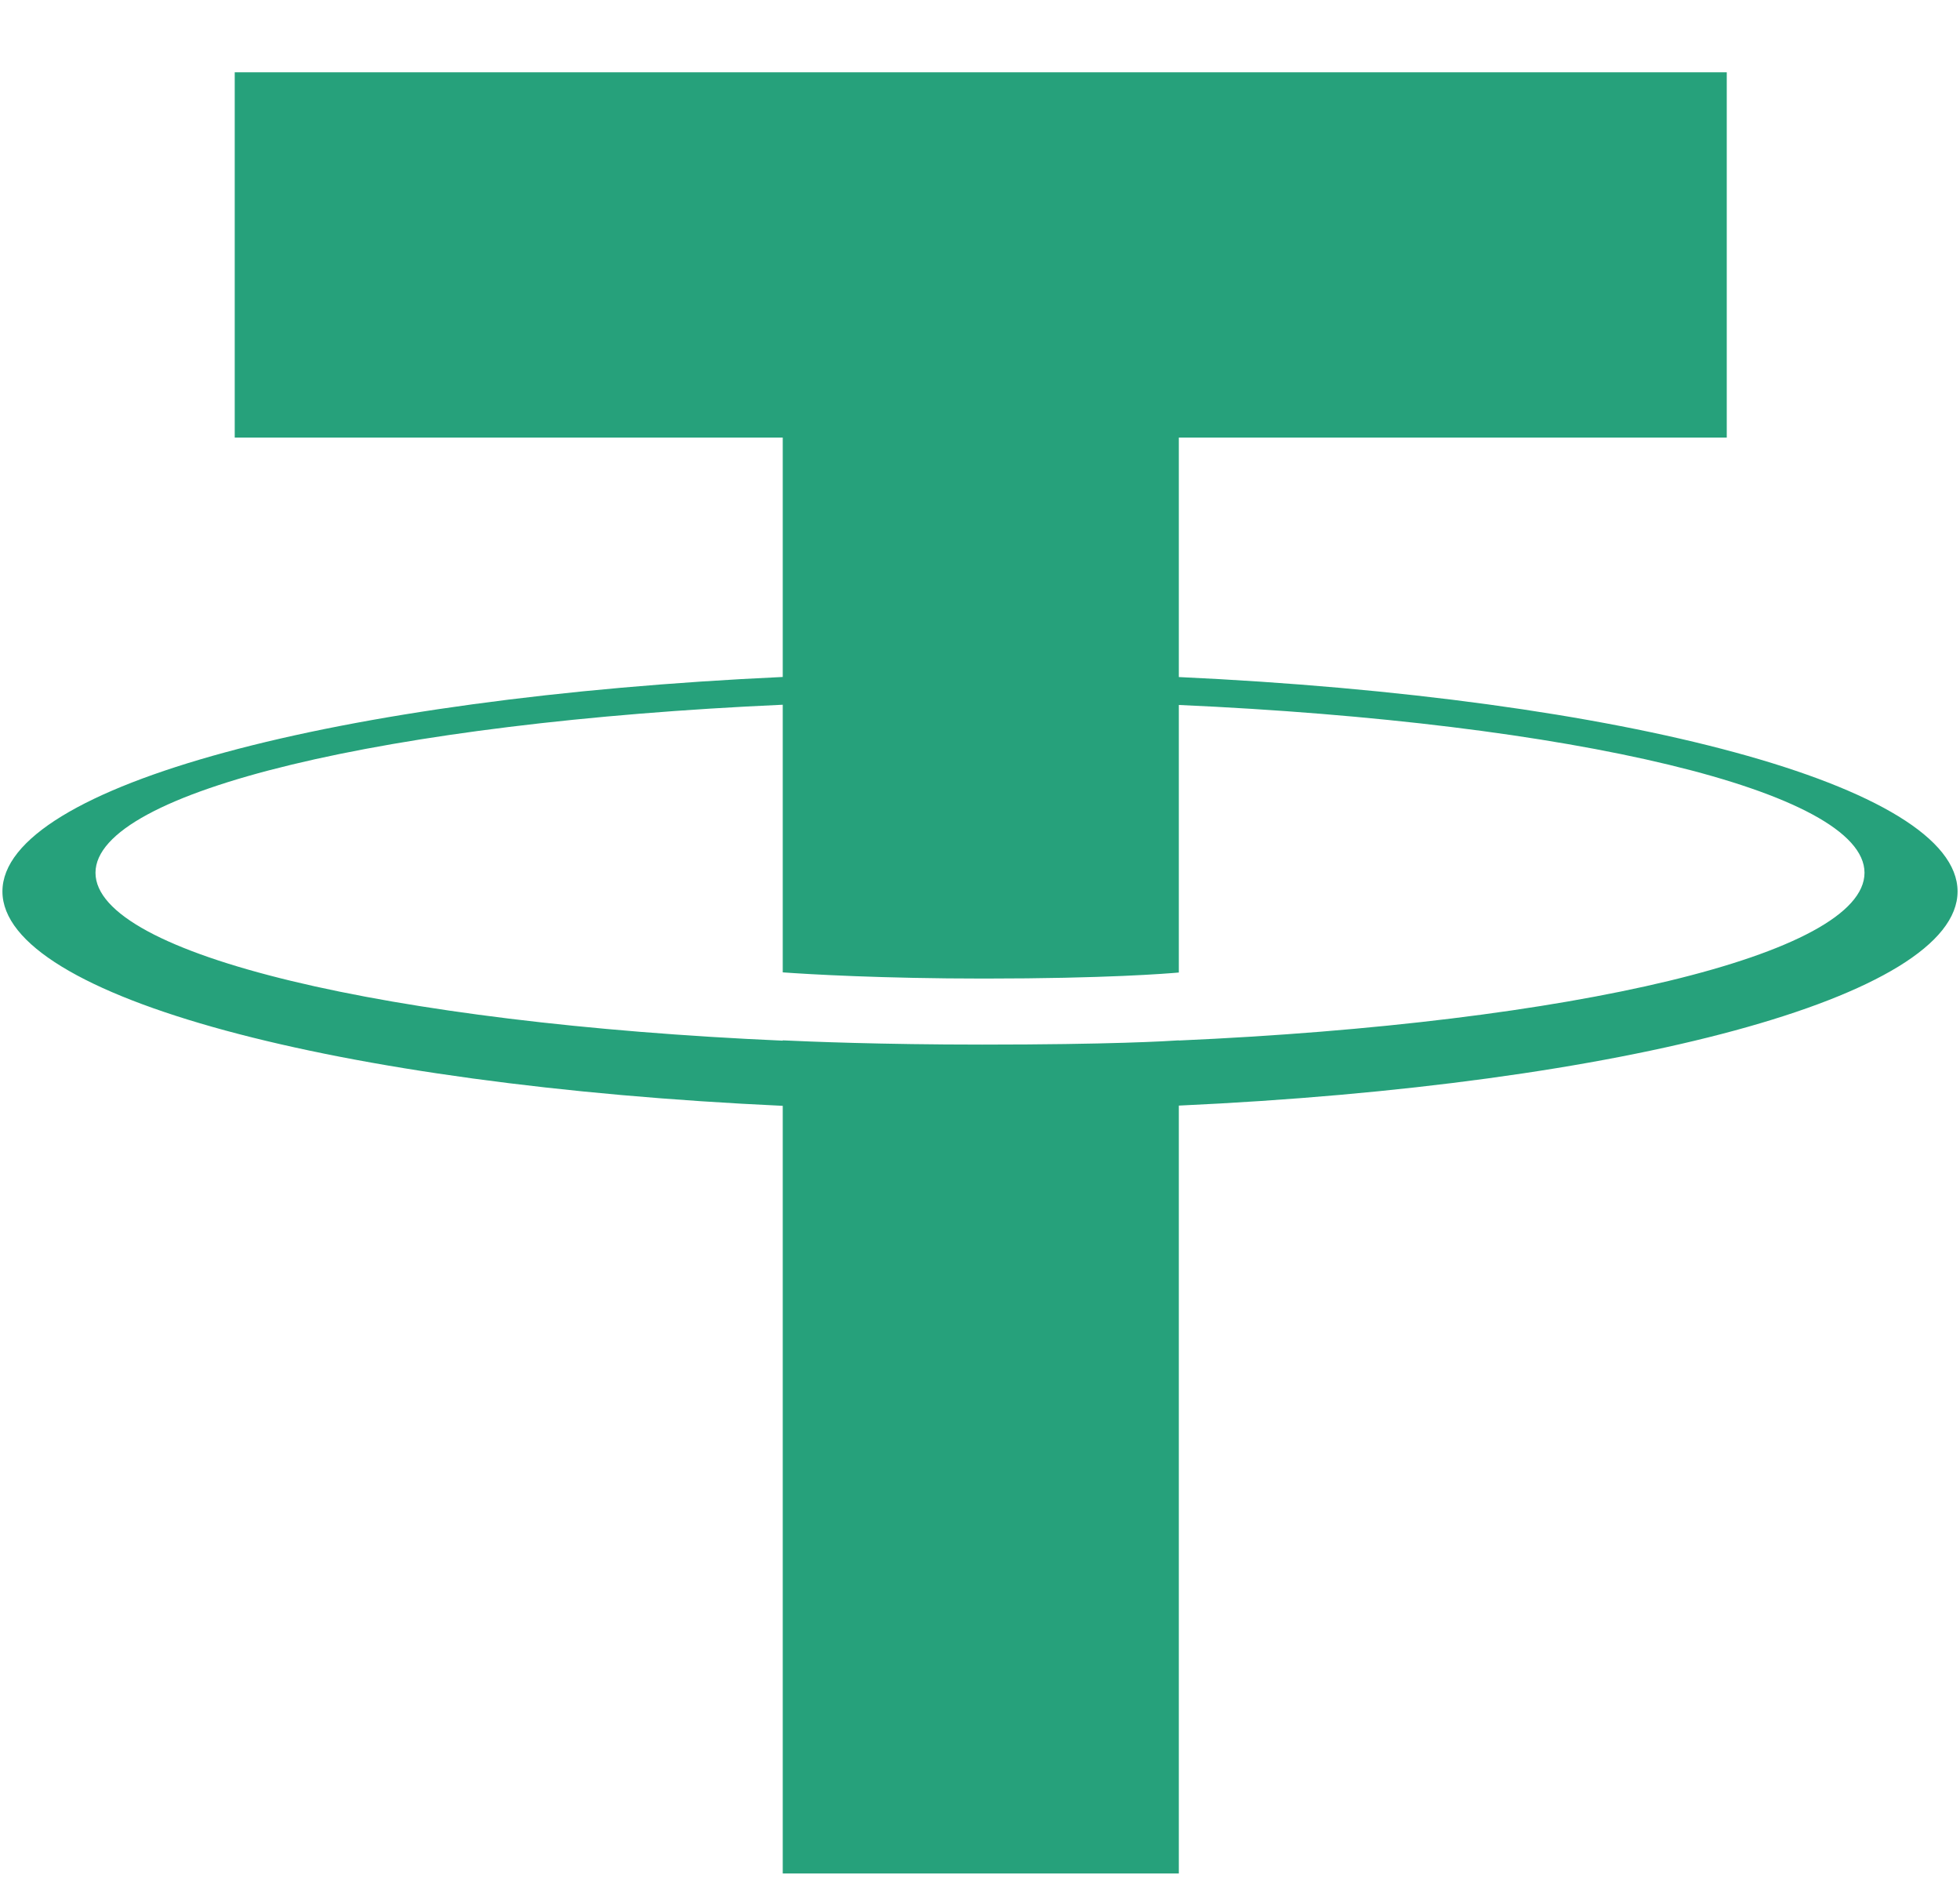 <svg width="25" height="24" viewBox="0 0 25 24" fill="none" xmlns="http://www.w3.org/2000/svg">
<path fill-rule="evenodd" clip-rule="evenodd" d="M15.036 13.269V13.267C14.894 13.277 14.162 13.321 12.528 13.321C11.225 13.321 10.306 13.282 9.984 13.267V13.271C4.964 13.05 1.218 12.176 1.218 11.13C1.218 10.086 4.964 9.212 9.984 8.987V12.4C10.312 12.424 11.252 12.479 12.55 12.479C14.109 12.479 14.89 12.415 15.036 12.402V8.99C20.045 9.213 23.782 10.087 23.782 11.13C23.782 12.176 20.045 13.047 15.036 13.269V13.269ZM15.036 8.634V5.58H22.025V0.922H2.994V5.58H9.984V8.633C4.303 8.894 0.031 10.02 0.031 11.368C0.031 12.715 4.303 13.84 9.984 14.102V23.891H15.036V14.099C20.707 13.839 24.969 12.714 24.969 11.368C24.969 10.021 20.707 8.897 15.036 8.634" fill="#26A17B"/>
</svg>
